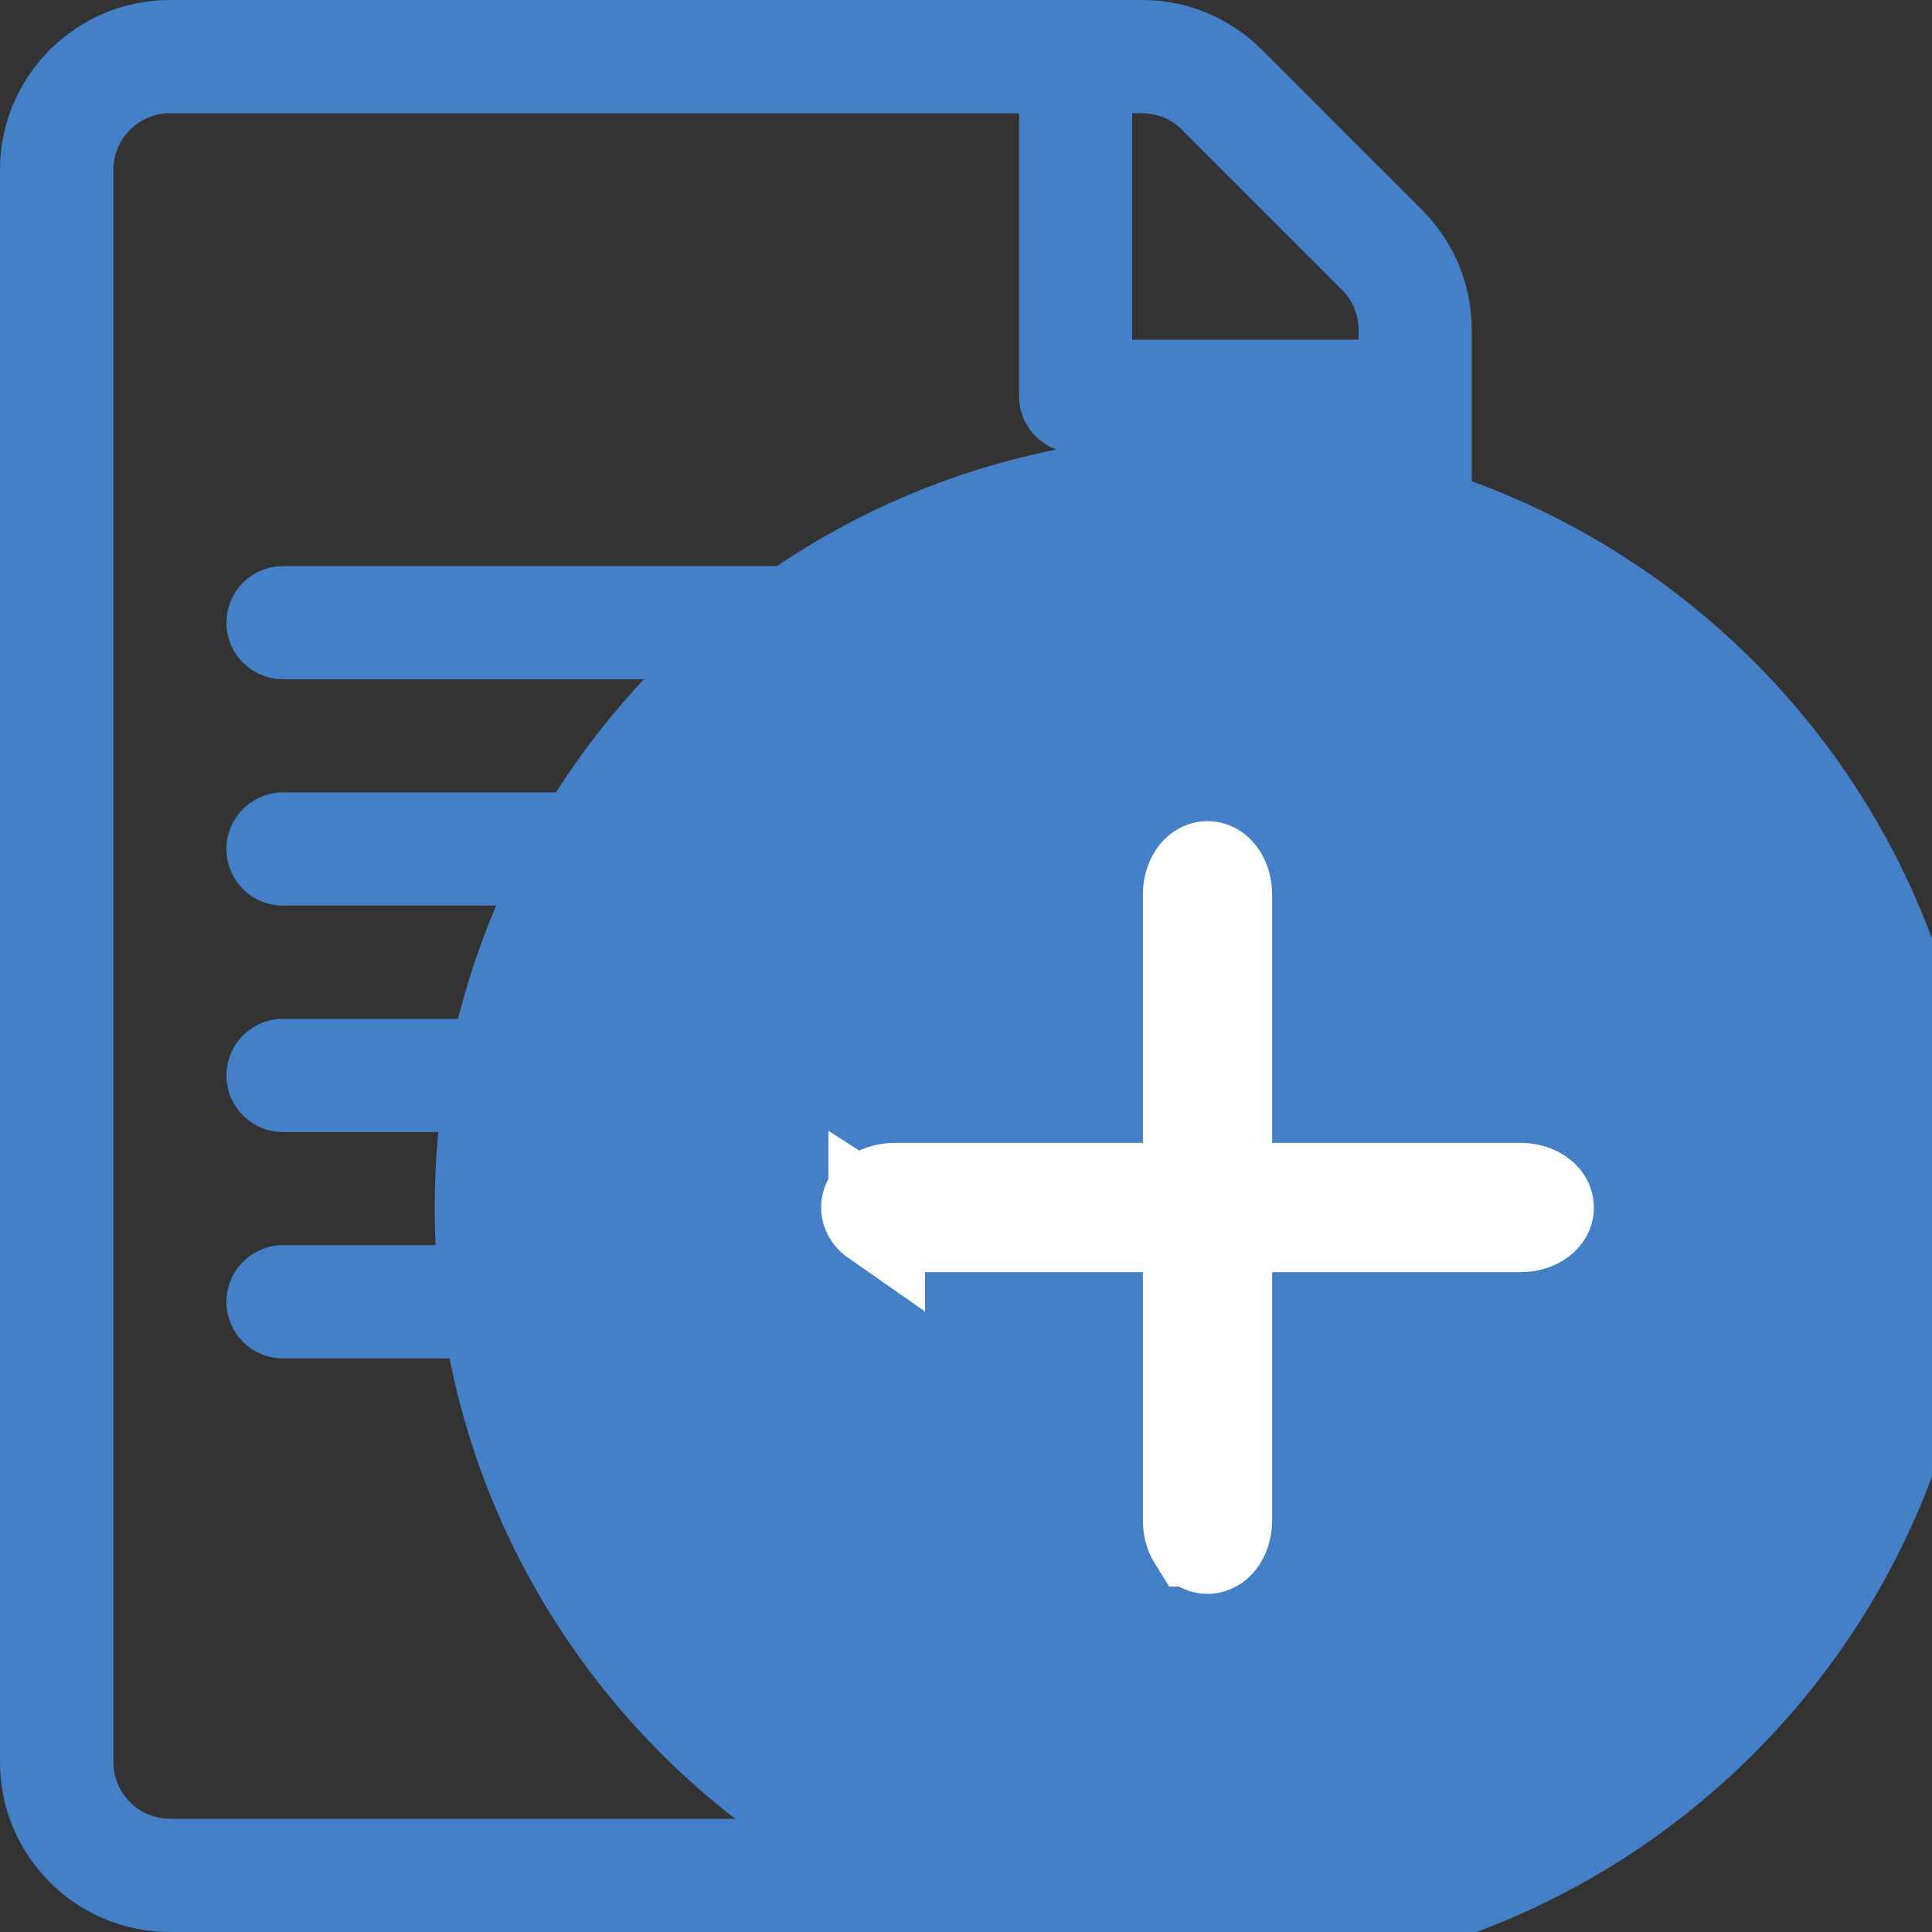 <svg xmlns="http://www.w3.org/2000/svg" width="20" height="20" viewBox="0 0 20 20">
    <rect x="0" y="0" width="20" height="20" fill="#333333" stroke="none"/>
    <g fill="none" fill-rule="evenodd">
        <g fill-rule="nonzero">
            <g>
                <path fill="#4480C8" d="M15.235 8.058V3.415c0-.47-.183-.91-.515-1.243L13.063.515C12.731.183 12.29 0 11.82 0H1.759C.789 0 0 .789 0 1.758v16.484C0 19.212.789 20 1.759 20h11.718c.97 0 1.758-.789 1.758-1.758v-5.21c.137-3.453.137-5.11 0-4.974zM11.72 1.172c.111 0 .325-.02.515.171l1.658 1.658c.186.186.171.39.171.515H11.72V1.172zm2.344 17.07c0 .323-.263.586-.586.586H1.76c-.324 0-.586-.263-.586-.586V1.758c0-.323.262-.586.586-.586h8.789v2.93c0 .323.262.585.586.585h2.93v4.544l-.3 5.186c.085-.028.164-.077.228-.141l.071-.071v4.037z"/>
                <path fill="#4480C8" d="M11.134 5.86H2.93c-.323 0-.586.262-.586.585 0 .324.263.586.586.586h8.204c.323 0 .585-.262.585-.586 0-.323-.262-.586-.585-.586zM8.79 8.203H2.93c-.323 0-.586.262-.586.586 0 .324.263.586.586.586h5.86c.323 0 .586-.262.586-.586 0-.324-.263-.586-.586-.586zM8.79 10.547H2.93c-.323 0-.586.262-.586.586 0 .323.263.586.586.586h5.86c.323 0 .586-.263.586-.586 0-.324-.263-.586-.586-.586zM8.79 12.89H2.93c-.323 0-.586.263-.586.587 0 .323.263.585.586.585h5.86c.323 0 .586-.262.586-.585 0-.324-.263-.586-.586-.586z"/>
                <path fill="#4480C8" stroke="#4480C8" d="M12.5 20C8.364 20 5 16.636 5 12.5 5 8.365 8.364 5 12.5 5S20 8.364 20 12.5 16.635 20 12.5 20z"/>
                <path fill="#FFF" stroke="#FFF" d="M9.076 12.62C9.03 12.588 9 12.546 9 12.5c0-.093.117-.169.261-.169h6.478c.144 0 .261.076.261.17 0 .092-.117.168-.26.168H9.26c-.071 0-.137-.02-.184-.05z"/>
                <path fill="#FFF" stroke="#FFF" d="M12.38 15.924c-.03-.048-.049-.113-.049-.185V9.261c0-.144.076-.261.169-.261.093 0 .169.117.169.26v6.479c0 .144-.076.261-.17.261-.046 0-.088-.03-.118-.076z"/>
            </g>
        </g>
    </g>
</svg>
